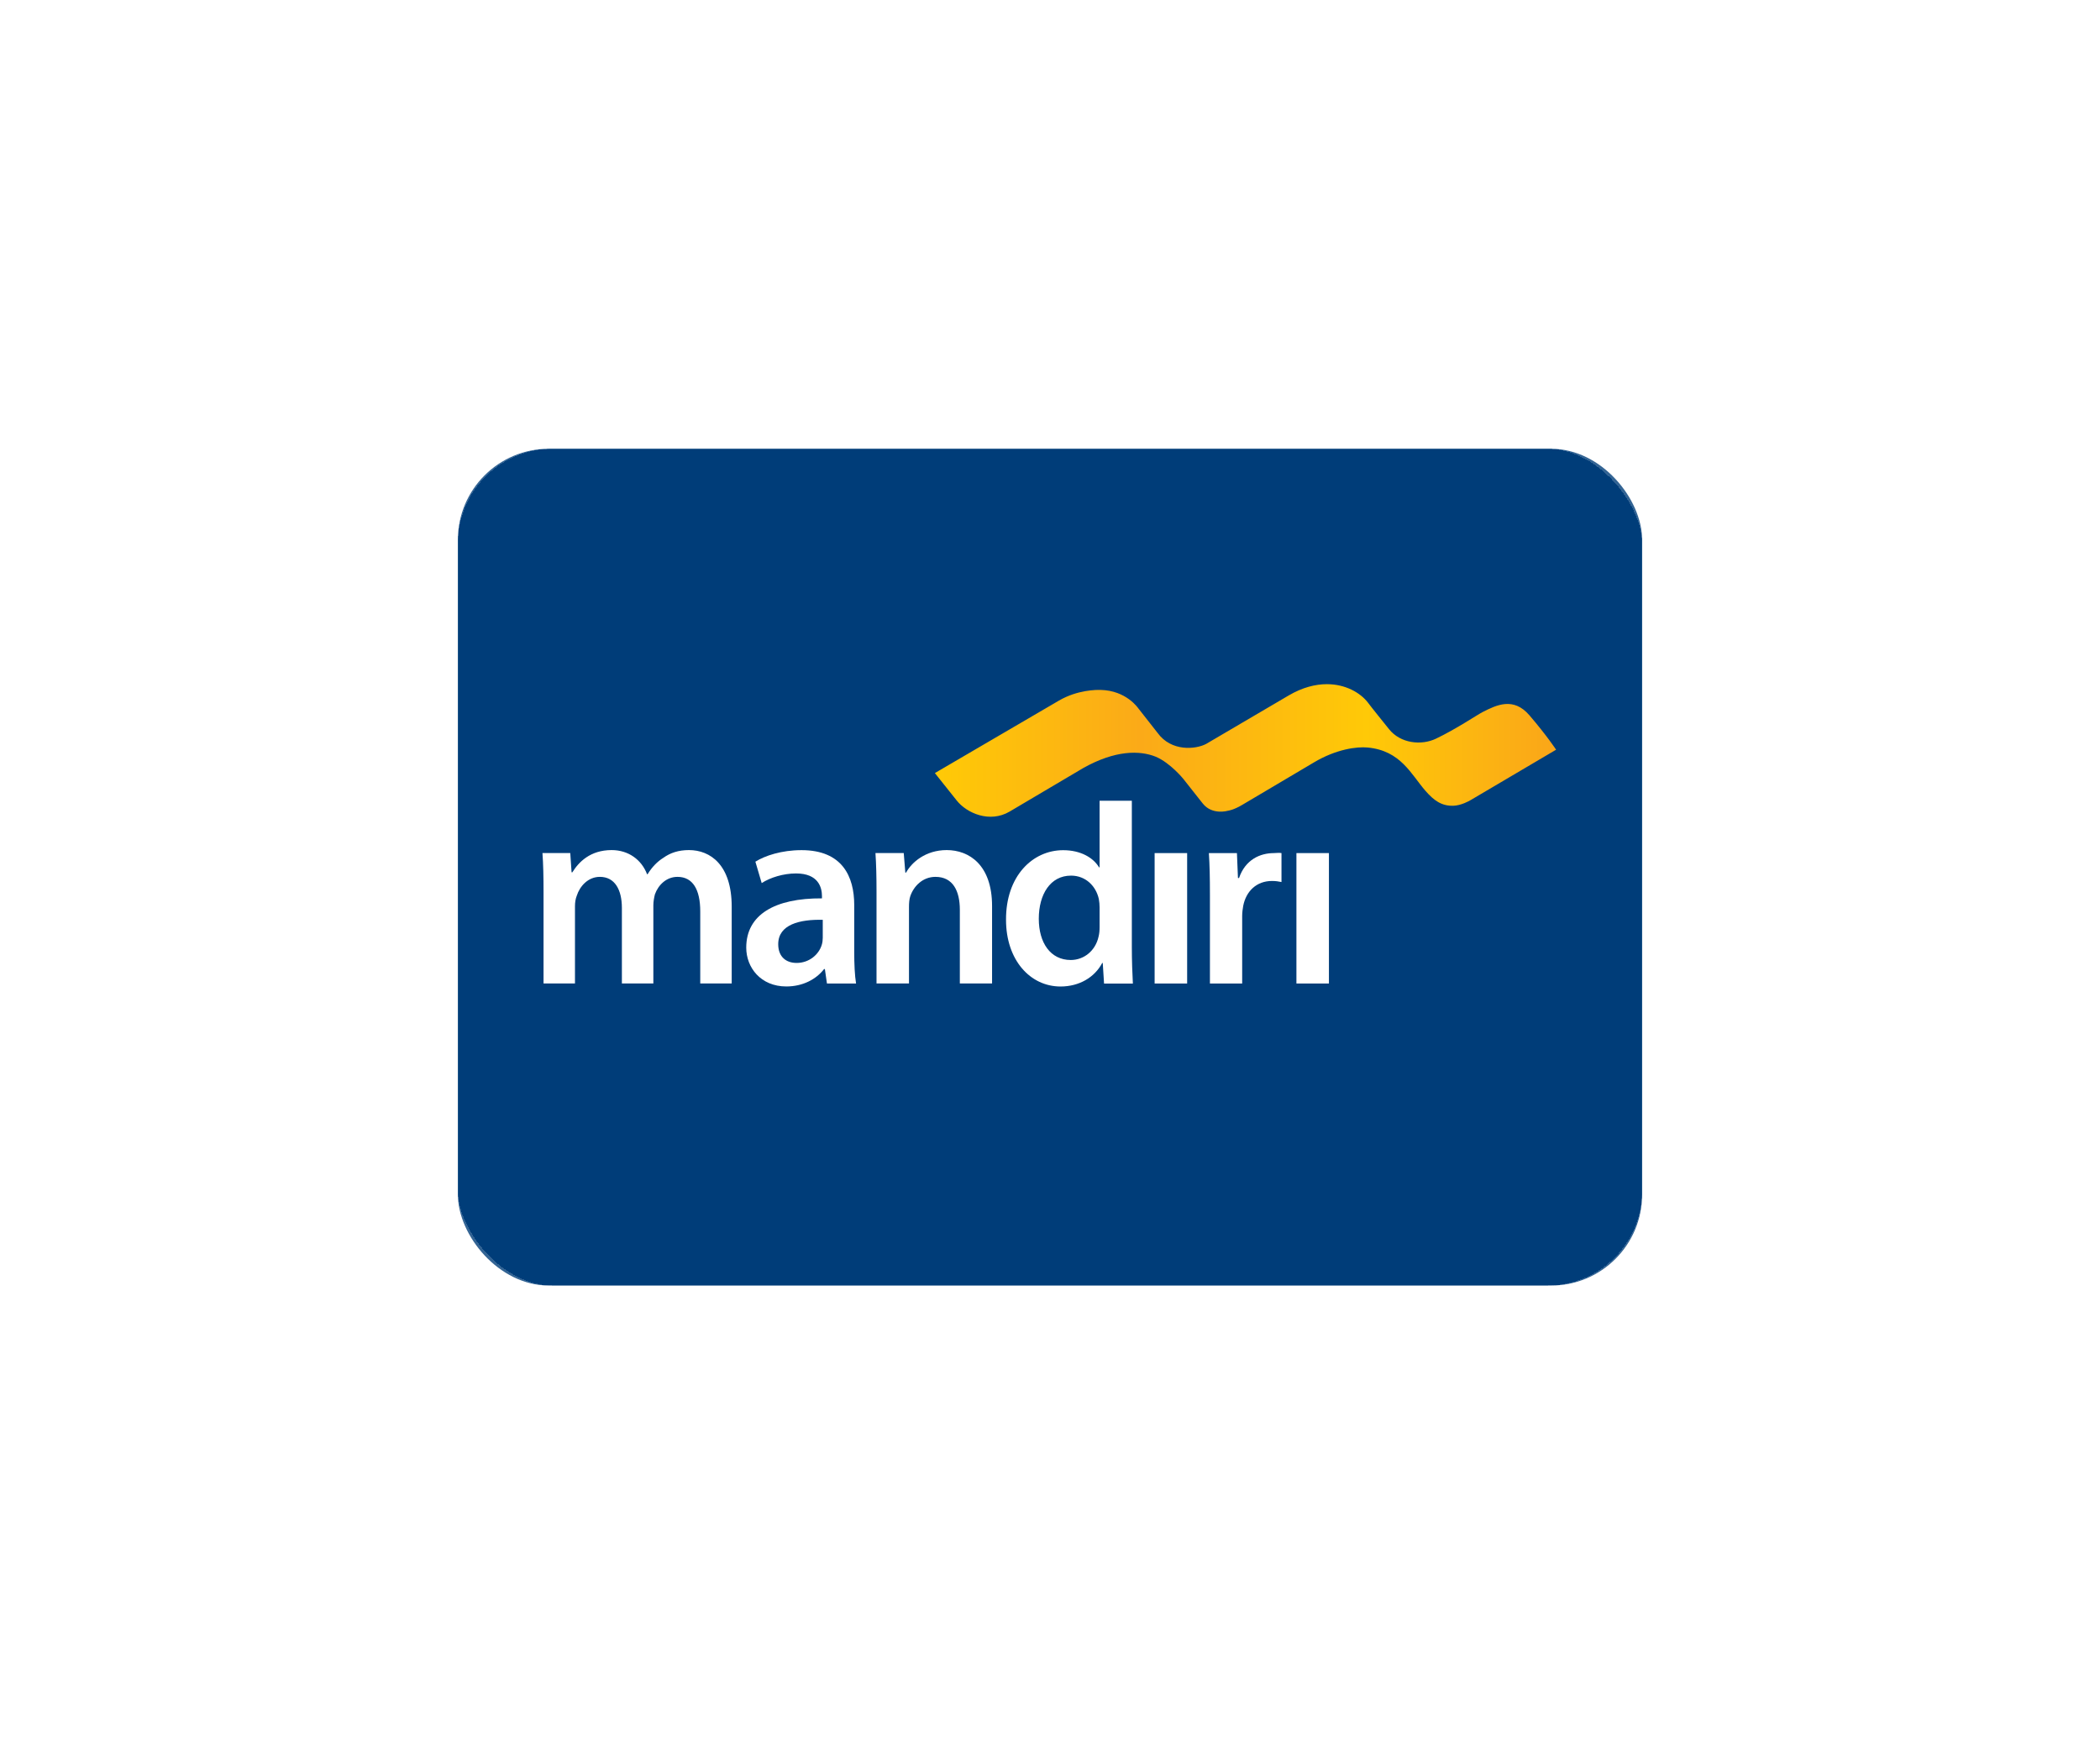 <svg width="133" height="110" viewBox="0 0 133 110" fill="none" xmlns="http://www.w3.org/2000/svg">
<g filter="url(#filter0_d_243_759)">
<rect x="29" y="21" width="75" height="53" rx="5.761" fill="#003D79"/>
<path fill-rule="evenodd" clip-rule="evenodd" d="M34.424 49.065C34.424 48.114 34.407 47.317 34.356 46.605H36.117L36.2 47.827H36.249C36.648 47.182 37.378 46.418 38.739 46.418C39.802 46.418 40.632 47.03 40.98 47.946H41.014C41.297 47.488 41.628 47.149 42.009 46.91C42.458 46.589 42.973 46.418 43.637 46.418C44.981 46.418 46.341 47.351 46.341 49.998V54.866H44.349V50.303C44.349 48.929 43.885 48.114 42.907 48.114C42.208 48.114 41.693 48.624 41.479 49.218C41.428 49.421 41.379 49.676 41.379 49.911V54.866H39.386V50.082C39.386 48.929 38.939 48.114 37.992 48.114C37.229 48.114 36.715 48.726 36.532 49.301C36.448 49.506 36.415 49.743 36.415 49.98V54.866H34.424V49.065Z" fill="white"/>
<path fill-rule="evenodd" clip-rule="evenodd" d="M54.101 52.885C54.101 53.631 54.134 54.359 54.217 54.87H52.374L52.242 53.954H52.191C51.694 54.599 50.847 55.056 49.801 55.056C48.174 55.056 47.262 53.853 47.262 52.597C47.262 50.51 49.07 49.459 52.058 49.476V49.34C52.058 48.797 51.842 47.898 50.415 47.898C49.618 47.898 48.788 48.153 48.24 48.508L47.841 47.153C48.44 46.779 49.487 46.422 50.764 46.422C53.354 46.422 54.101 48.102 54.101 49.9V52.885ZM52.108 50.835C50.664 50.801 49.287 51.123 49.287 52.379C49.287 53.192 49.802 53.566 50.449 53.566C51.261 53.566 51.86 53.023 52.042 52.429C52.092 52.277 52.108 52.106 52.108 51.971V50.835Z" fill="white"/>
<path fill-rule="evenodd" clip-rule="evenodd" d="M55.513 49.065C55.513 48.114 55.494 47.317 55.446 46.605H57.237L57.337 47.843H57.386C57.735 47.2 58.615 46.418 59.959 46.418C61.371 46.418 62.831 47.351 62.831 49.964V54.866H60.79V50.202C60.79 49.014 60.358 48.114 59.246 48.114C58.432 48.114 57.868 48.708 57.652 49.336C57.587 49.523 57.569 49.778 57.569 50.014V54.866H55.513V49.065Z" fill="white"/>
<path fill-rule="evenodd" clip-rule="evenodd" d="M71.683 43.293V52.548C71.683 53.396 71.716 54.314 71.749 54.873H69.923L69.841 53.567H69.808C69.326 54.483 68.345 55.059 67.168 55.059C65.243 55.059 63.715 53.38 63.715 50.836C63.699 48.071 65.392 46.425 67.334 46.425C68.445 46.425 69.243 46.901 69.607 47.512H69.641V43.293H71.683ZM69.641 50.053C69.641 49.886 69.624 49.681 69.592 49.512C69.409 48.698 68.761 48.036 67.832 48.036C66.52 48.036 65.79 49.224 65.79 50.767C65.79 52.277 66.52 53.38 67.815 53.38C68.645 53.38 69.376 52.803 69.575 51.904C69.624 51.717 69.641 51.513 69.641 51.292V50.053Z" fill="white"/>
<path fill-rule="evenodd" clip-rule="evenodd" d="M73.126 54.869H75.186V46.609H73.126V54.869Z" fill="white"/>
<path fill-rule="evenodd" clip-rule="evenodd" d="M76.629 49.272C76.629 48.153 76.612 47.355 76.562 46.609H78.339L78.404 48.186H78.473C78.871 47.016 79.817 46.609 80.68 46.609C80.878 46.609 80.995 46.574 81.161 46.609V48.442C80.995 48.408 80.812 48.374 80.563 48.374C79.584 48.374 78.92 49.018 78.737 49.95C78.705 50.137 78.671 50.358 78.671 50.597V54.87H76.629V49.272Z" fill="white"/>
<path fill-rule="evenodd" clip-rule="evenodd" d="M82.107 54.869H84.165V46.609H82.107V54.869Z" fill="white"/>
<path fill-rule="evenodd" clip-rule="evenodd" d="M81.621 36.622C80.385 37.353 77.47 39.061 76.382 39.698C75.719 40.043 74.183 40.194 73.314 38.996C73.298 38.975 72.159 37.52 72.112 37.465C72.079 37.426 71.342 36.309 69.7 36.274C69.458 36.268 68.252 36.262 67.075 36.945C65.51 37.858 61.872 39.984 61.872 39.984C61.871 39.984 61.871 39.986 61.869 39.986C60.374 40.86 59.209 41.541 59.209 41.541L60.585 43.269C61.229 44.086 62.682 44.718 63.941 43.98C63.941 43.98 68.595 41.226 68.612 41.218C70.625 40.09 72.178 40.09 73.208 40.509C74.134 40.909 74.939 41.904 74.939 41.904C74.939 41.904 75.99 43.236 76.176 43.47C76.775 44.222 77.765 43.927 77.765 43.927C77.765 43.927 78.132 43.884 78.686 43.548C78.686 43.548 83.194 40.877 83.196 40.877C84.628 40.018 85.941 39.858 86.612 39.921C88.713 40.116 89.366 41.617 90.277 42.663C90.814 43.279 91.298 43.629 92.038 43.611C92.525 43.6 93.074 43.299 93.155 43.244L98.553 40.061C98.553 40.061 97.999 39.209 96.865 37.882C95.85 36.699 94.772 37.234 93.912 37.669C93.551 37.852 92.242 38.742 90.945 39.362C90.022 39.804 88.695 39.671 87.967 38.753C87.924 38.697 86.747 37.242 86.624 37.062C86.149 36.455 85.222 35.91 84.035 35.91C83.313 35.91 82.493 36.111 81.621 36.622Z" fill="url(#paint0_linear_243_759)"/>
<rect x="26" y="18" width="81" height="59" rx="9" stroke="white" stroke-opacity="0.2" stroke-width="6" shape-rendering="crispEdges"/>
</g>
<defs>
<filter id="filter0_d_243_759" x="0.727" y="0.152" width="131.545" height="109.545" filterUnits="userSpaceOnUse" color-interpolation-filters="sRGB">
<feFlood flood-opacity="0" result="BackgroundImageFix"/>
<feColorMatrix in="SourceAlpha" type="matrix" values="0 0 0 0 0 0 0 0 0 0 0 0 0 0 0 0 0 0 127 0" result="hardAlpha"/>
<feOffset dy="7.424"/>
<feGaussianBlur stdDeviation="11.136"/>
<feComposite in2="hardAlpha" operator="out"/>
<feColorMatrix type="matrix" values="0 0 0 0 0.796 0 0 0 0 0.295 0 0 0 0 0.355 0 0 0 0.3 0"/>
<feBlend mode="normal" in2="BackgroundImageFix" result="effect1_dropShadow_243_759"/>
<feBlend mode="normal" in="SourceGraphic" in2="effect1_dropShadow_243_759" result="shape"/>
</filter>
<linearGradient id="paint0_linear_243_759" x1="59.209" y1="44.307" x2="98.553" y2="44.307" gradientUnits="userSpaceOnUse">
<stop stop-color="#FFCA06"/>
<stop offset="0.331" stop-color="#FBAA18"/>
<stop offset="0.695" stop-color="#FFC907"/>
<stop offset="1" stop-color="#FAA619"/>
</linearGradient>
</defs>
</svg>
